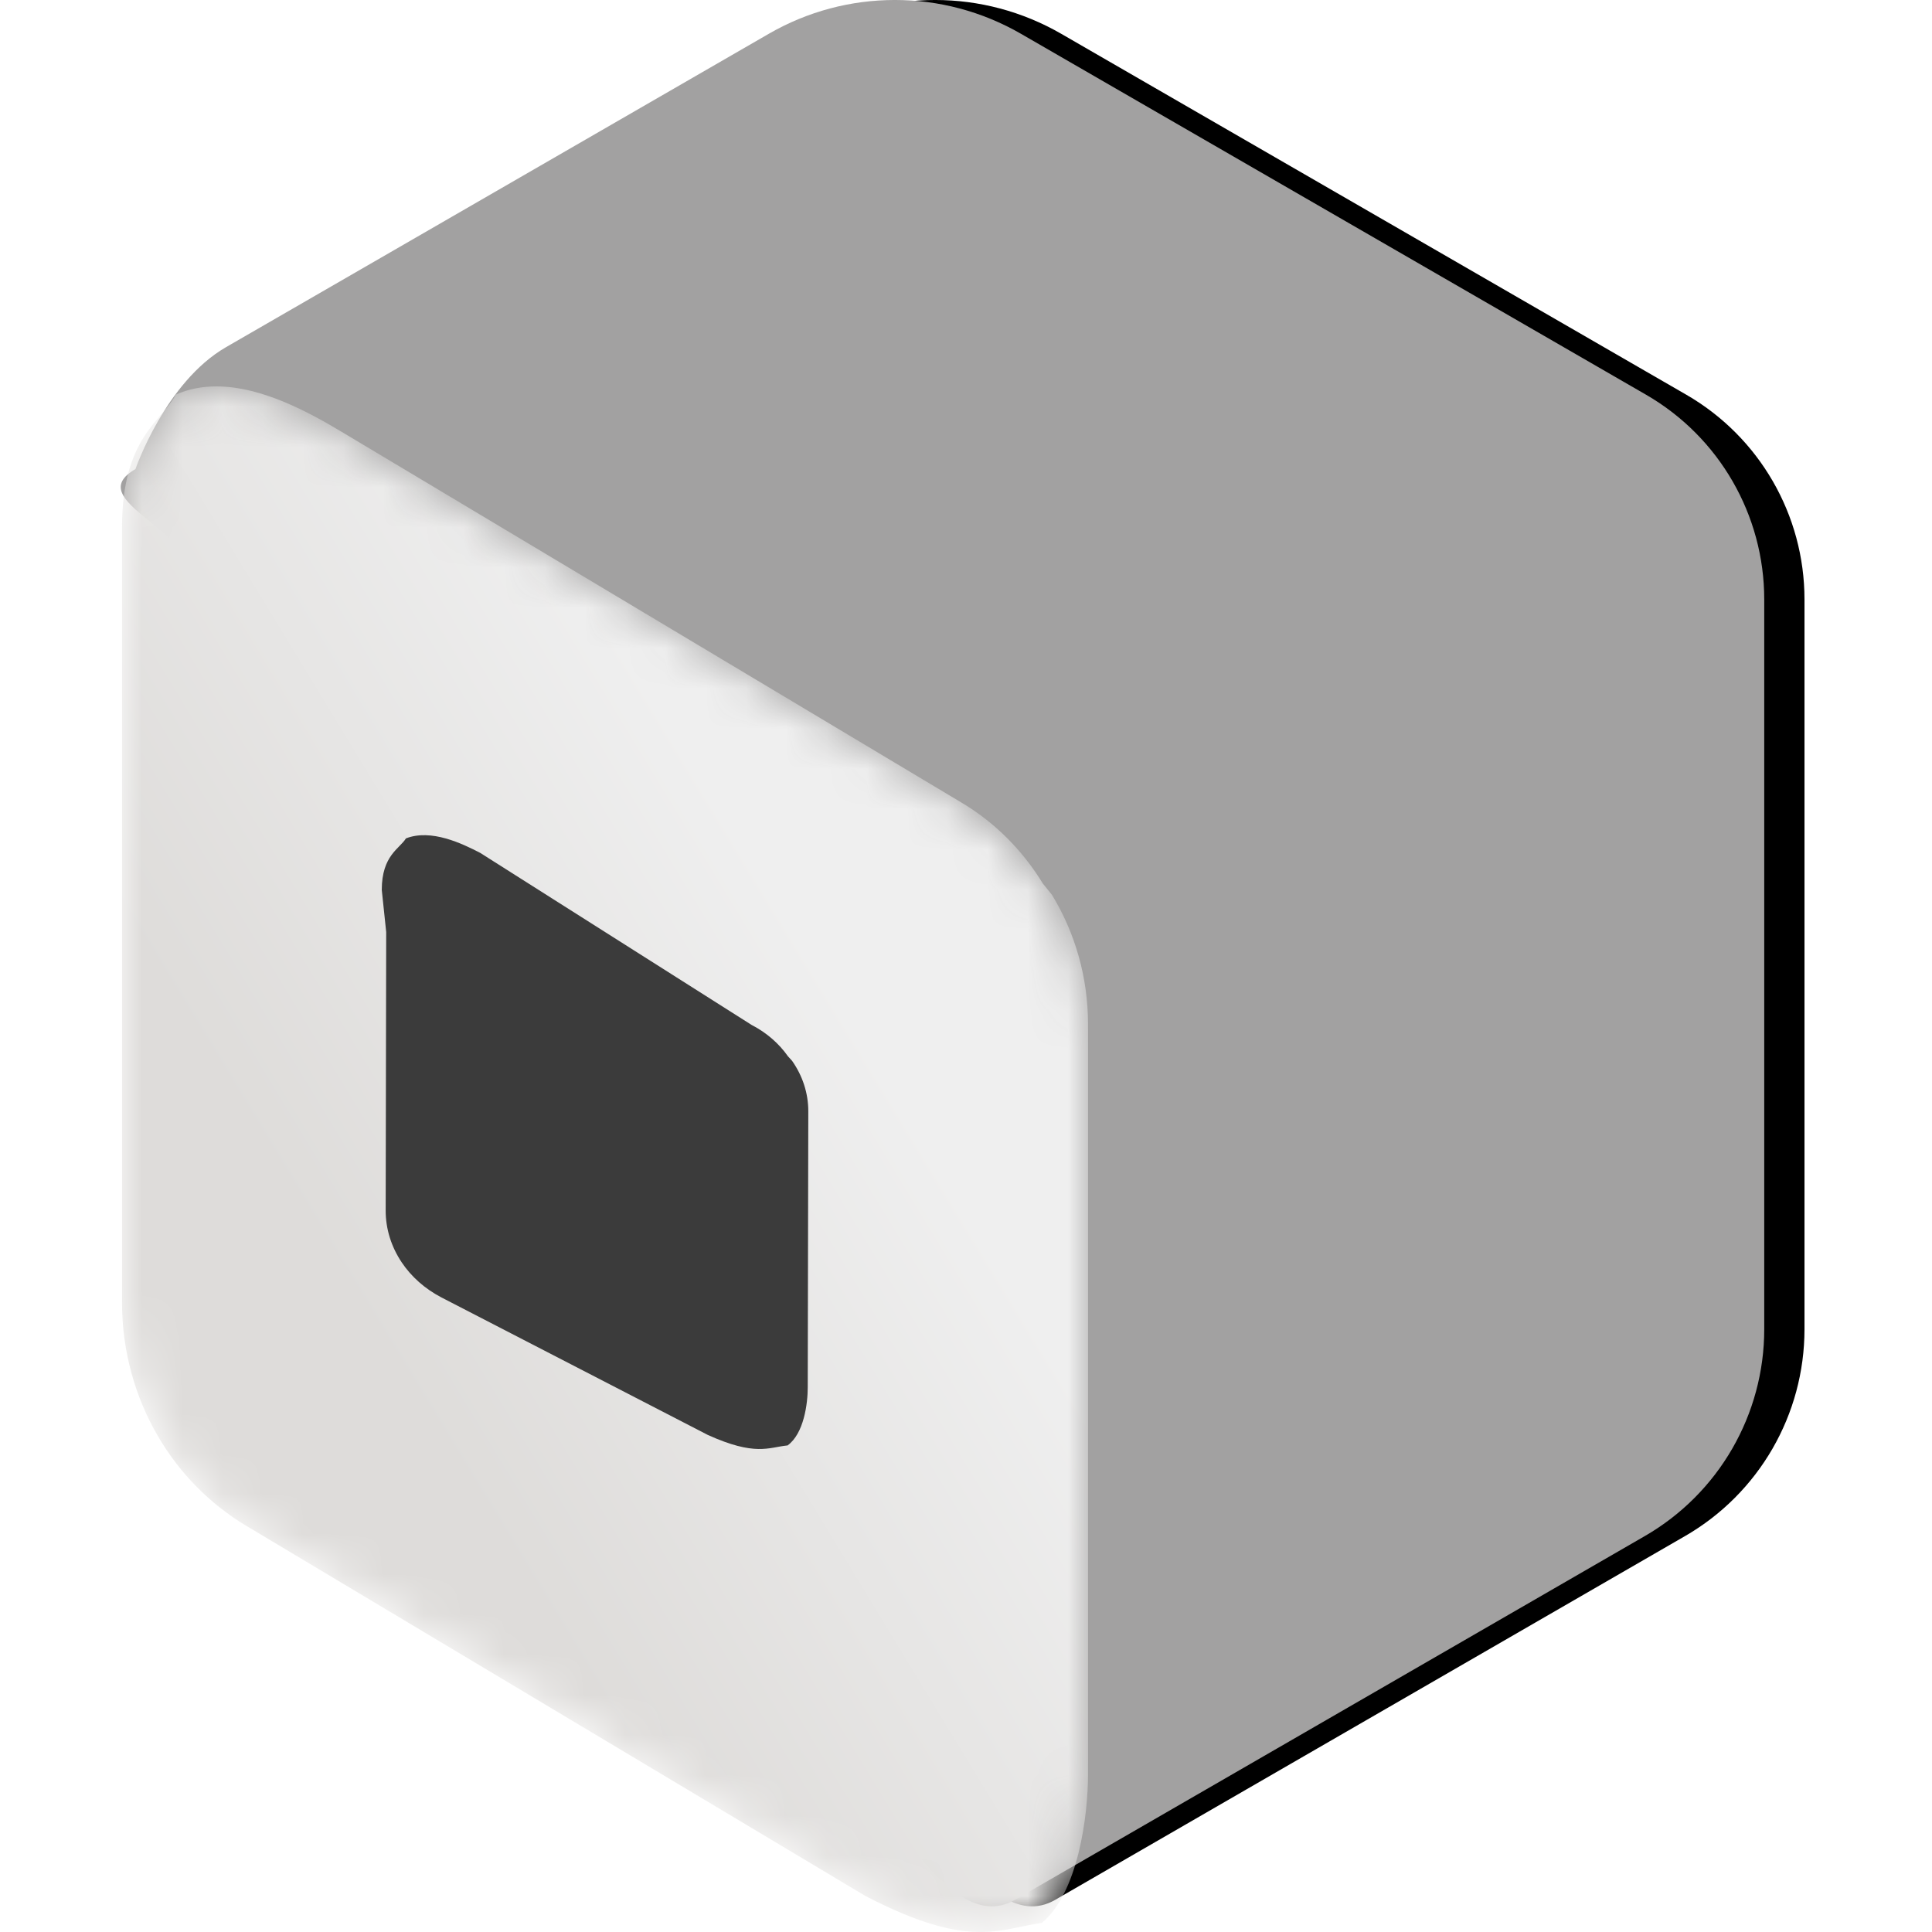 <?xml version="1.0" encoding="UTF-8"?>
<svg width="48px" height="48px" viewBox="0 0 48 48" version="1.1" xmlns="http://www.w3.org/2000/svg" xmlns:xlink="http://www.w3.org/1999/xlink">
    <title>qute-sushi-48</title>
    <defs>
        <path d="M37.898,9.808 C39.713,10.857 40.832,12.795 40.832,14.892 L40.832,33.024 C40.832,35.145 39.702,37.103 37.865,38.163 L22.22,47.199 C20.372,48.267 18.713,43.795 16.864,42.728 L6.483,36.804 C4.557,35.693 8.794,33.681 8.794,31.458 L5.476,17.85 L1.971,14.745 C1.971,13.145 -1.019,12.455 0.366,11.654 C0.366,11.654 1.105,9.497 2.614,8.626 L16.096,0.842 C18.036,-0.281 20.428,-0.281 22.37,0.842 L37.898,9.808 Z" id="path-1"></path>
        <filter x="-1.2%" y="-1.1%" width="104.9%" height="102.1%" filterUnits="objectBoundingBox" id="filter-2">
            <feOffset dx="1" dy="0" in="SourceAlpha" result="shadowOffsetOuter1"></feOffset>
            <feColorMatrix values="0 0 0 0 0.231   0 0 0 0 0.231   0 0 0 0 0.231  0 0 0 1 0" type="matrix" in="shadowOffsetOuter1"></feColorMatrix>
        </filter>
        <path d="M1.334,0.205 C0.993,0.863 0.001,1.272 0,3.489 L0,3.489 L0,3.997 L0,22.769 C0,23.954 0.317,25.092 0.887,26.073 L0.887,26.073 C1.417,26.984 2.167,27.758 3.087,28.309 L3.087,28.309 L18.467,37.504 C19.792,38.193 20.634,38.39 21.274,38.4 L21.274,38.4 L21.38,38.4 C21.952,38.391 22.368,38.237 22.849,38.177 L22.849,38.177 C23.757,37.425 24,35.506 24,34.474 L24,34.474 L24,15.848 C24,14.689 23.681,13.579 23.104,12.633 L23.104,12.633 L22.876,12.35 C22.379,11.535 21.695,10.84 20.861,10.343 L20.861,10.343 L5.455,1.128 C4.686,0.669 3.488,-0.001 2.342,0 L2.342,0 C1.998,0 1.656,0.061 1.334,0.205" id="path-3"></path>
        <linearGradient x1="31.787%" y1="67.544%" x2="68.061%" y2="32.84%" id="linearGradient-5">
            <stop stop-color="#DEDCDA" offset="0%"></stop>
            <stop stop-color="#EFEFEF" offset="100%"></stop>
        </linearGradient>
    </defs>
    <g id="qute-sushi-48" stroke="none" stroke-width="1" fill="none" fill-rule="evenodd">
        <g id="Group-9" transform="translate(3, 0)">
            <g id="Fill-1">
                <use fill="black" fill-opacity="1" filter="url(#filter-2)" xlink:href="#path-1"></use>
                <use fill="#A2A1A1" fill-rule="evenodd" xlink:href="#path-1"></use>
            </g>
            <g id="Group-6" transform="translate(0.032, 9.6)">
                <mask id="mask-4" fill="white">
                    <use xlink:href="#path-3"></use>
                </mask>
                <g id="Clip-5"></g>
                <path d="M1.334,0.205 C0.993,0.863 0.001,1.272 0,3.489 L0,3.489 L0,3.997 L0,22.769 C0,23.954 0.317,25.092 0.887,26.073 L0.887,26.073 C1.417,26.984 2.167,27.758 3.087,28.309 L3.087,28.309 L18.467,37.504 C19.792,38.193 20.634,38.39 21.274,38.4 L21.274,38.4 L21.38,38.4 C21.952,38.391 22.368,38.237 22.849,38.177 L22.849,38.177 C23.757,37.425 24,35.506 24,34.474 L24,34.474 L24,15.848 C24,14.689 23.681,13.579 23.104,12.633 L23.104,12.633 L22.876,12.35 C22.379,11.535 21.695,10.84 20.861,10.343 L20.861,10.343 L5.455,1.128 C4.686,0.669 3.488,-0.001 2.342,0 L2.342,0 C1.998,0 1.656,0.061 1.334,0.205" id="Fill-4" fill="url(#linearGradient-5)" mask="url(#mask-4)"></path>
            </g>
            <path d="M16.552,35.913 C16.09,35.962 15.763,36.182 14.586,35.651 L7.968,32.235 C7.556,32.02 7.218,31.719 6.981,31.364 C6.724,30.981 6.582,30.538 6.582,30.077 L6.595,23.157 L6.485,22.11 C6.486,21.246 6.931,21.087 7.085,20.83 C7.71,20.585 8.484,20.958 8.933,21.191 L15.673,25.464 C16.048,25.657 16.355,25.928 16.578,26.245 L16.679,26.356 C16.938,26.724 17.082,27.157 17.082,27.609 L17.068,34.47 C17.068,34.872 16.973,35.619 16.565,35.913" id="Fill-7" fill="#3B3B3B"></path>
        </g>
    </g>
</svg>